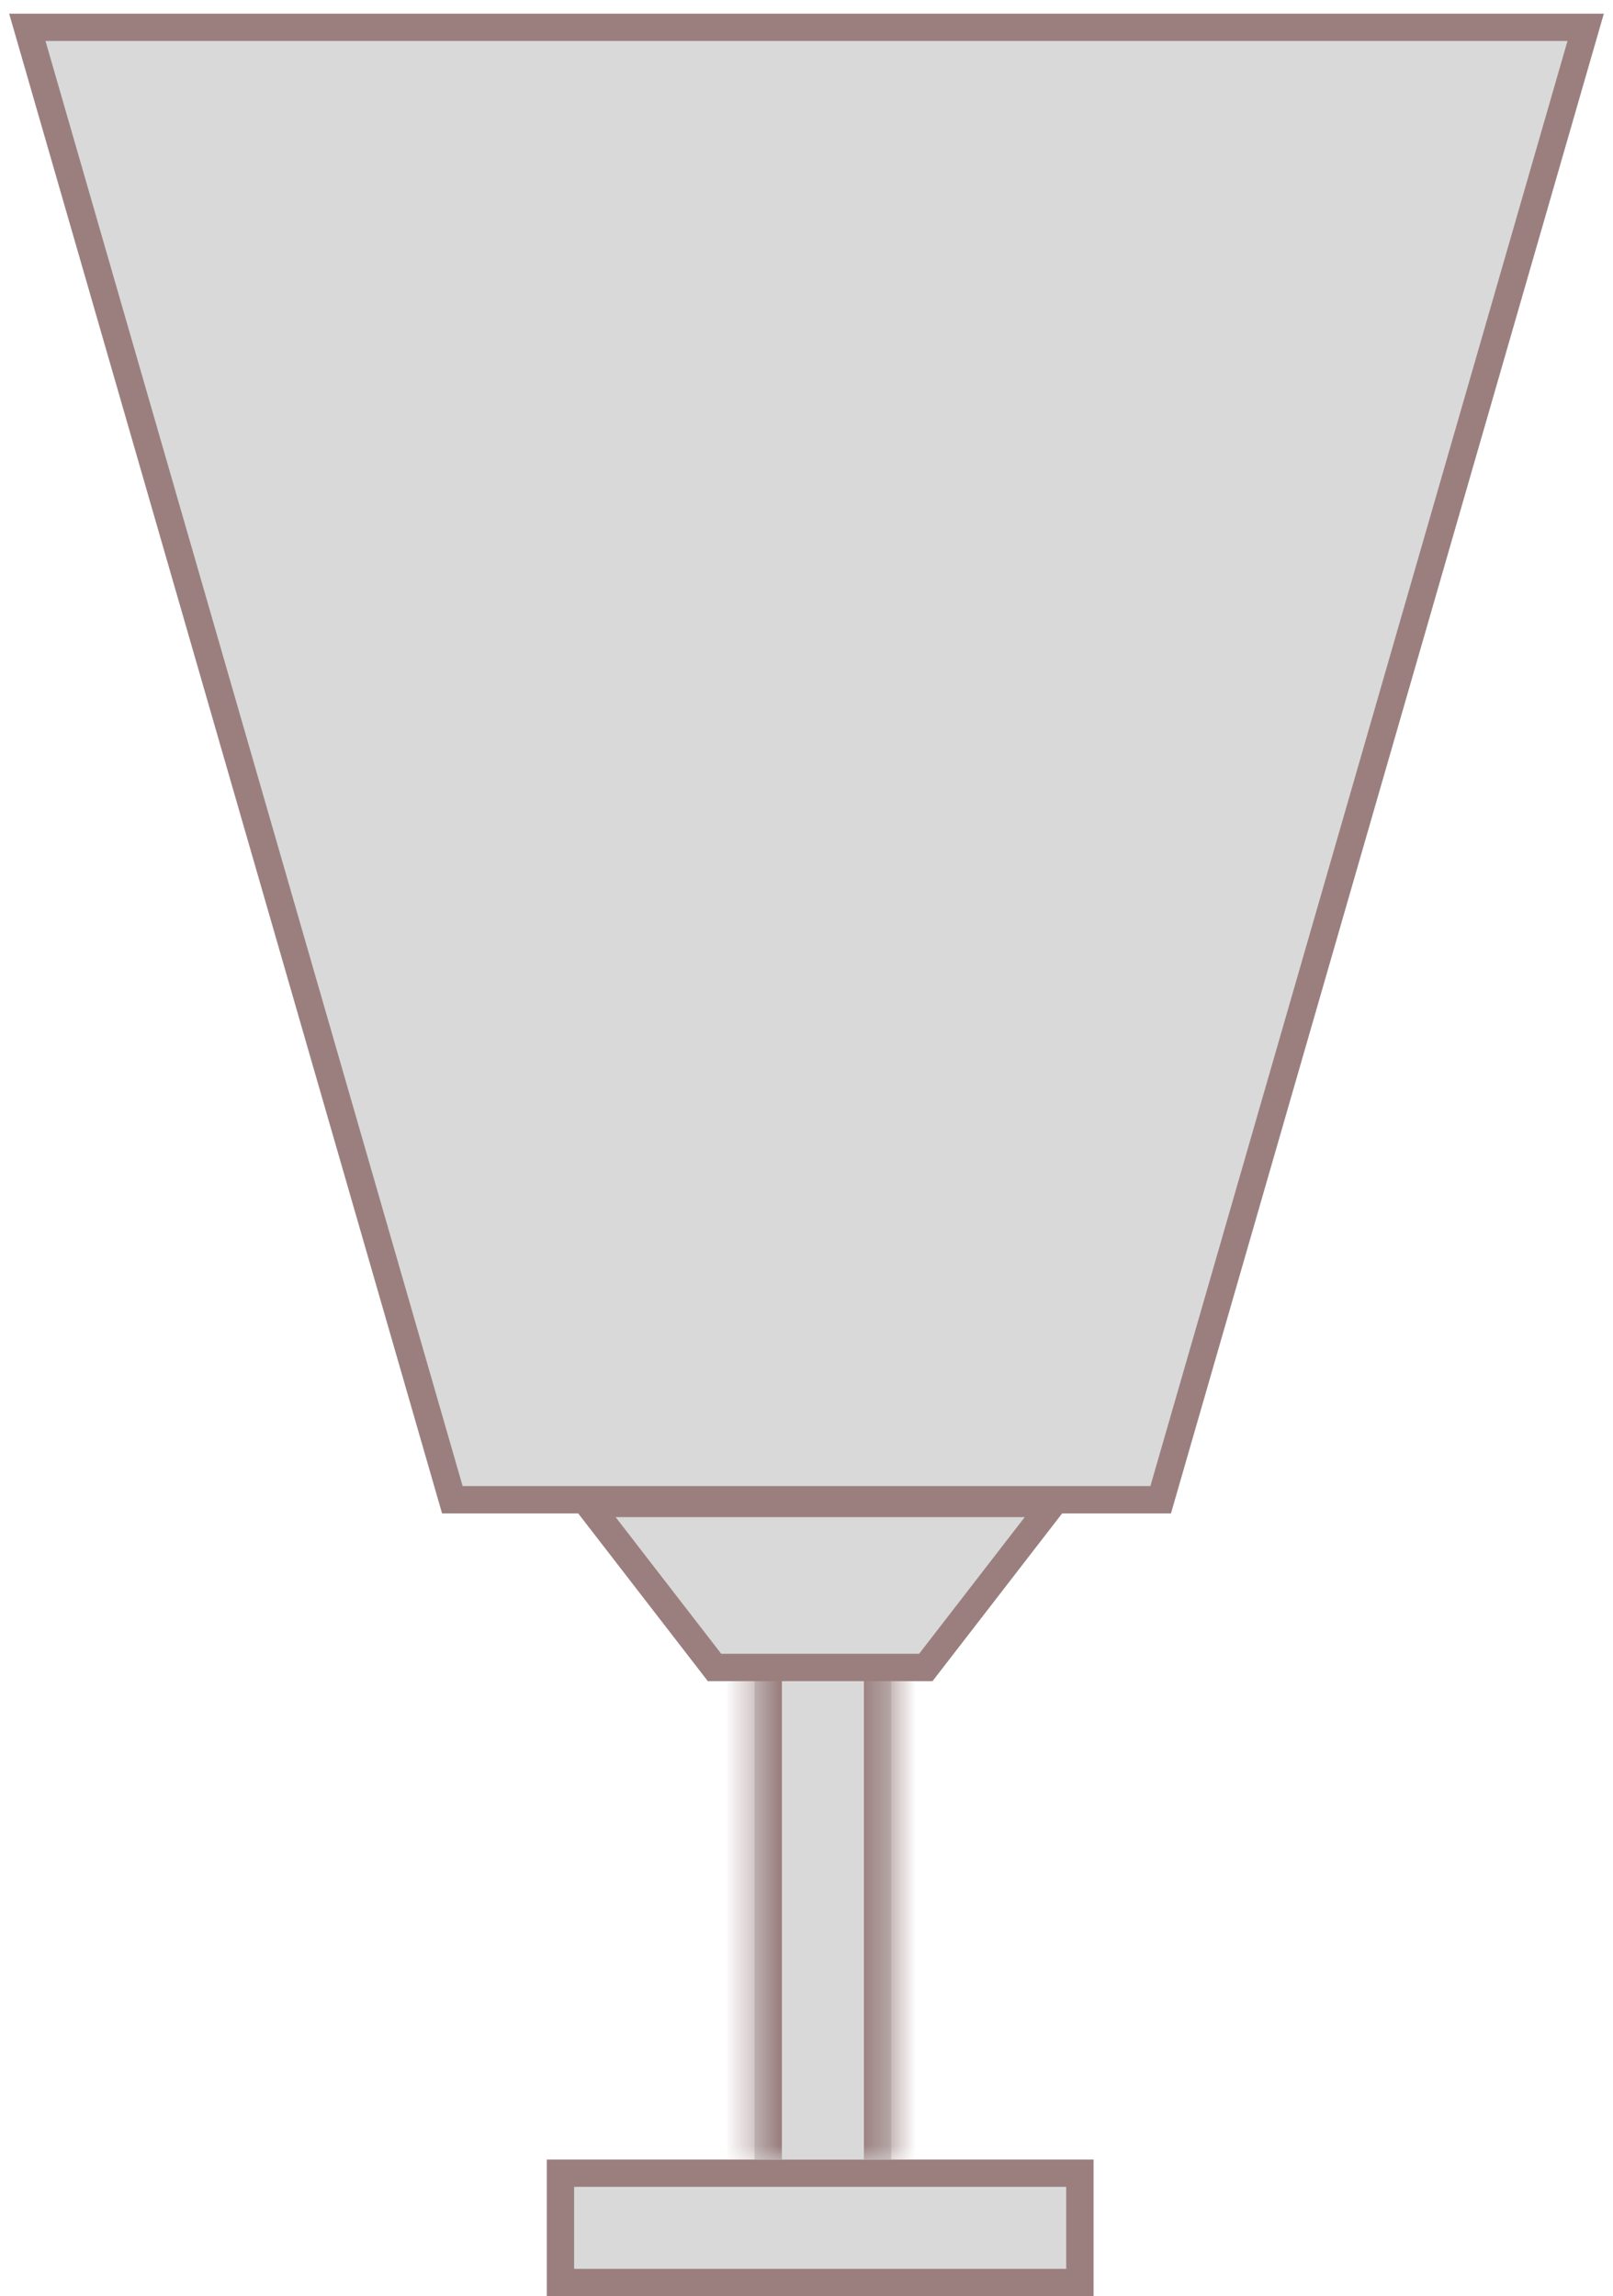 <svg width="59" height="84" viewBox="0 0 59 84" fill="none" xmlns="http://www.w3.org/2000/svg">
    <g id="stamper">
        <g id="stamp">
            <g id="Rectangle 2">
                <mask id="path-1-inside-1_14_27" fill="white">
                    <path d="M27.6 61H32.6V79H27.6V61Z" />
                </mask>
                <path d="M27.6 61H32.6V79H27.6V61Z" fill="#D9D9D9" />
                <path d="M31.6 61V79H33.6V61H31.6ZM28.6 79V61H26.6V79H28.6Z" fill="#9B7F7F" mask="url(#path-1-inside-1_14_27)" />
            </g>
            <rect id="Rectangle 3" x="39.5" y="79.5" width="4" height="19" transform="rotate(90 39.5 79.5)" fill="#D9D9D9" stroke="#9B7F7F" />
        </g>
        <g id="body">
            <path id="Vector 2" d="M16.546 54.864L1 1H58L42.455 54.864H16.546Z" fill="#D9D9D9" stroke="#9B7F7F" />
            <path id="Vector 3" d="M26.136 61L21.5 55H38.5L33.864 61H26.136Z" fill="#D9D9D9" stroke="#9B7F7F" />
        </g>
    </g>
</svg>